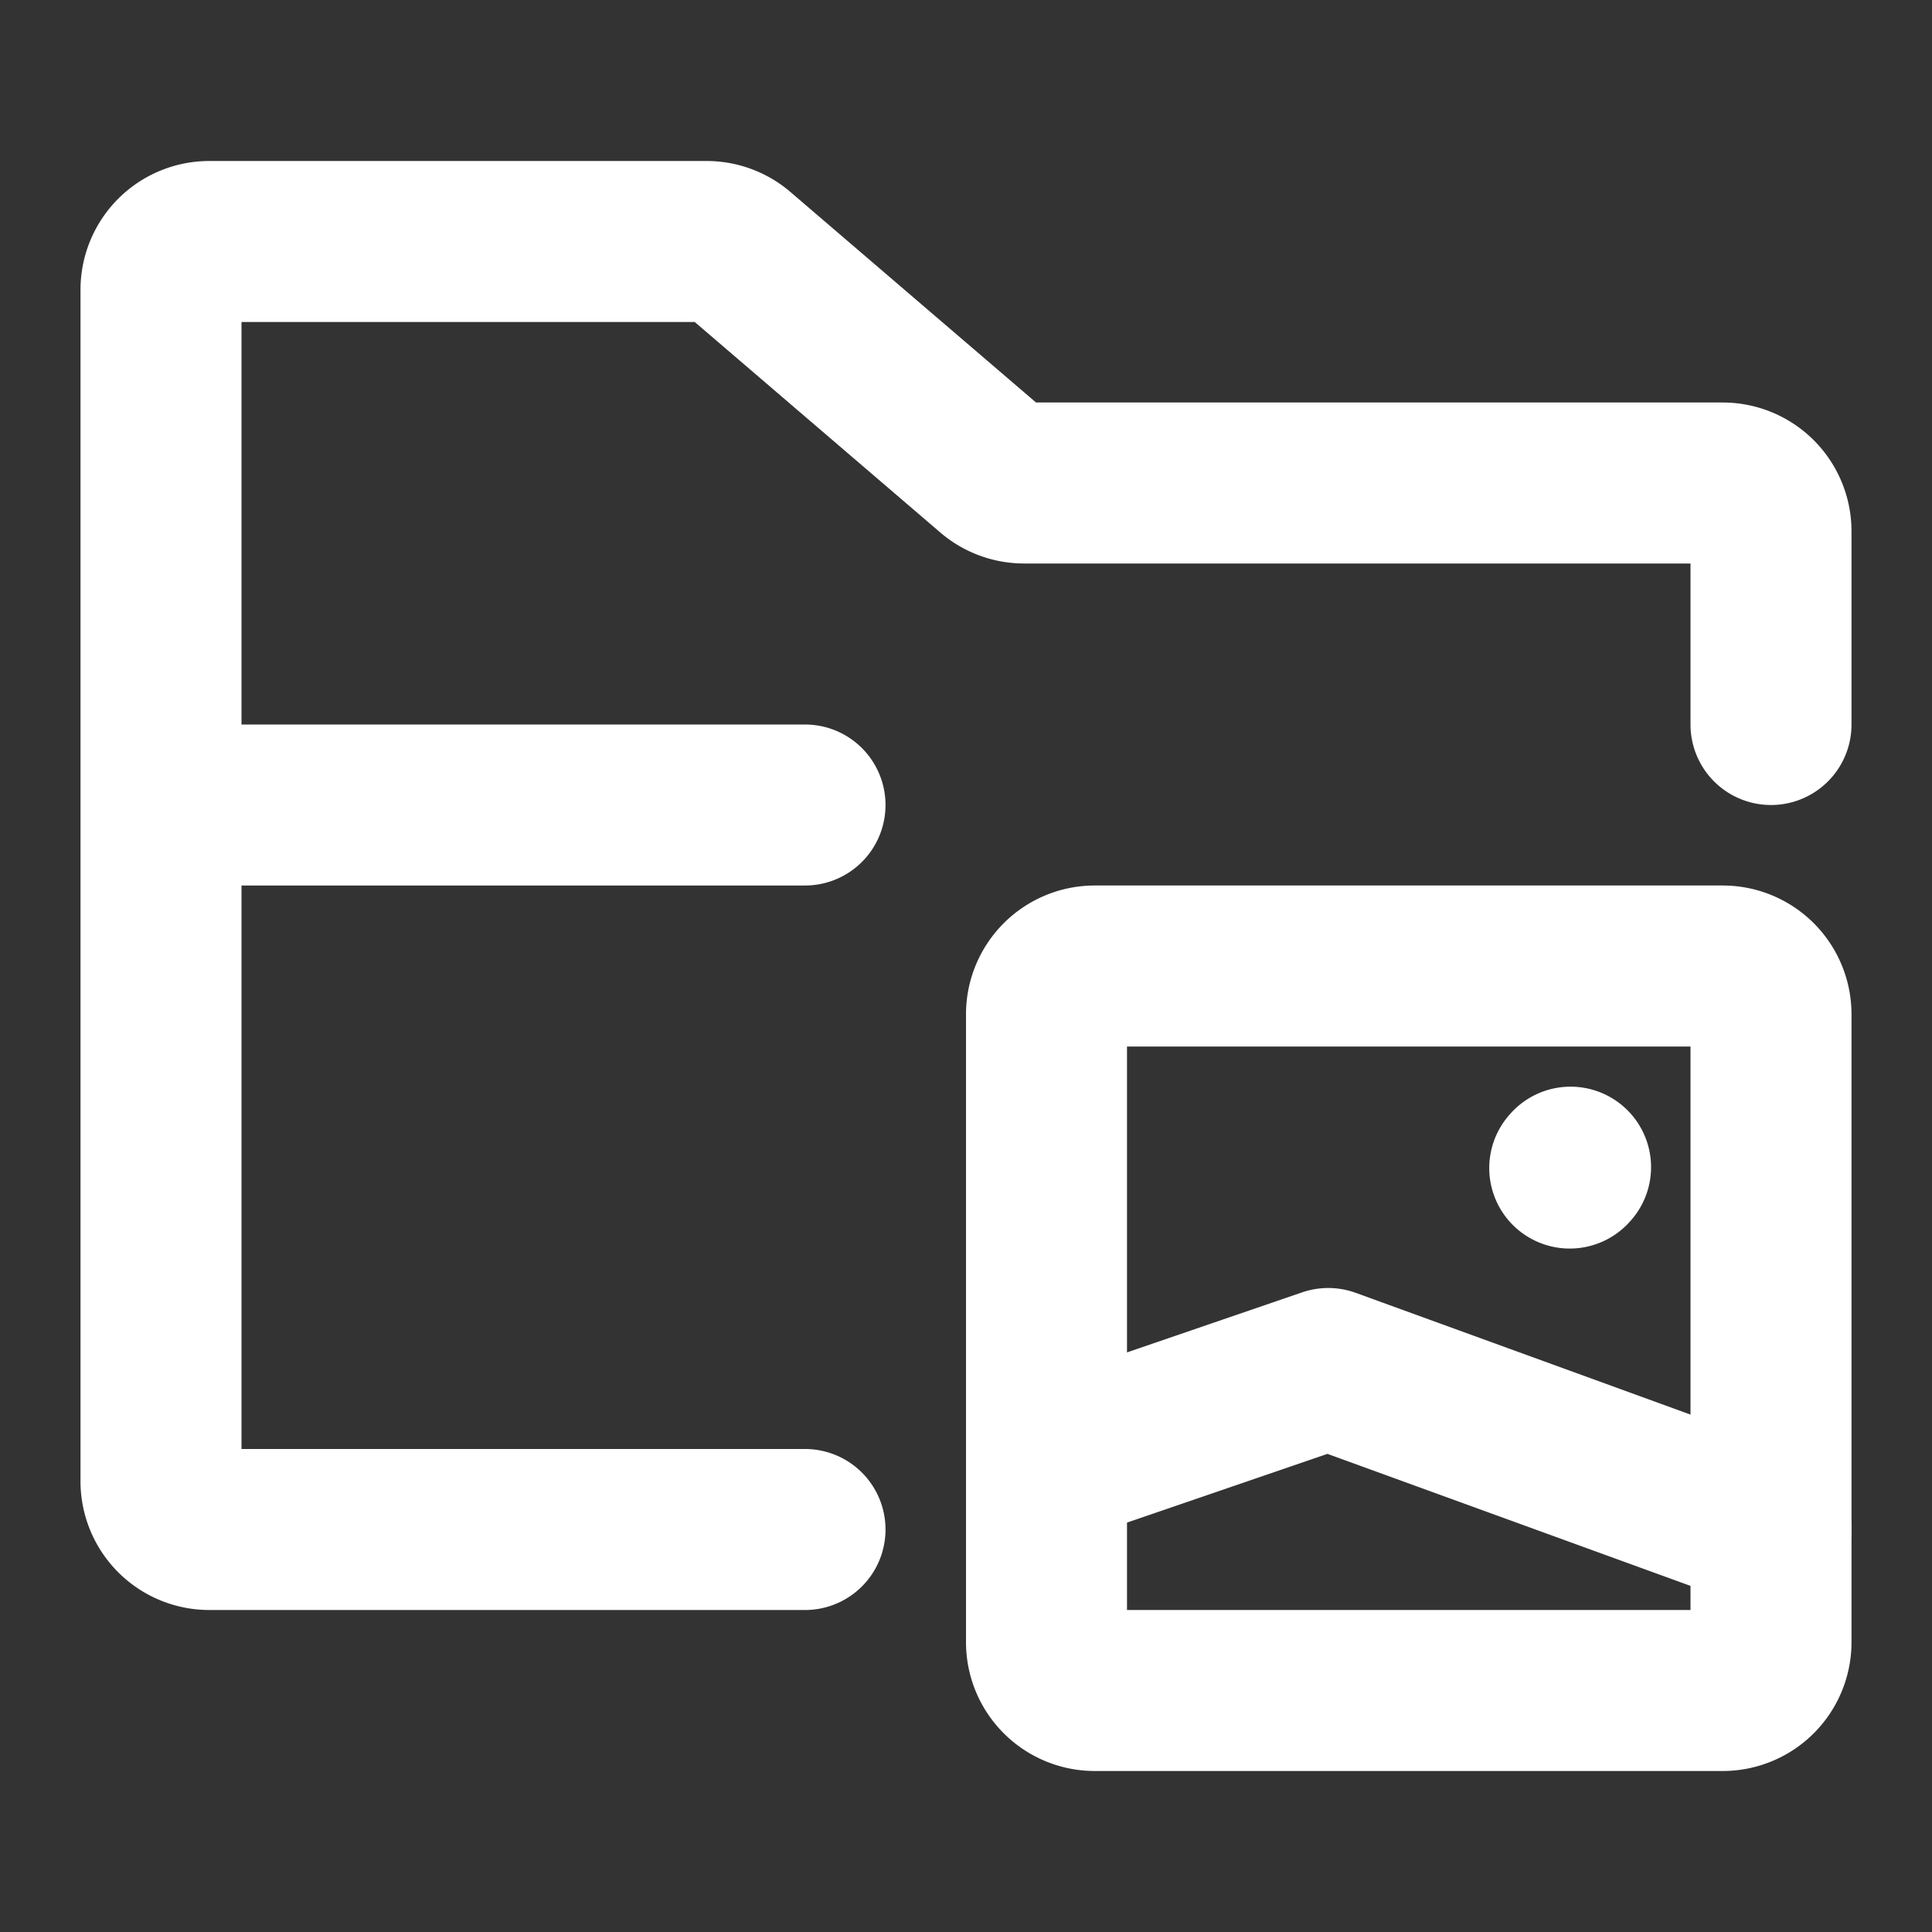 <?xml version="1.0" encoding="UTF-8"?><svg xmlns="http://www.w3.org/2000/svg" width="24px" height="24px" fill="none" stroke-width="2" viewBox="0 0 24 24" color="#ffffff"><rect x="0" y="0" width="24" height="24" fill="#333333" stroke="none"/><path stroke="#ffffff" stroke-width="2" stroke-linecap="round" stroke-linejoin="round" d="M22 12.6v7.8a.6.6 0 0 1-.6.6h-7.8a.6.6 0 0 1-.6-.6v-7.8a.6.6 0 0 1 .6-.6h7.8a.6.6 0 0 1 .6.6ZM19.5 14.51l.01-.011"></path><path stroke="#ffffff" stroke-width="2" stroke-linecap="round" stroke-linejoin="round" d="m13 18.2 3.5-1.2 5.5 2M2 10V3.6a.6.6 0 0 1 .6-.6h6.178a.6.6 0 0 1 .39.144l3.164 2.712a.6.6 0 0 0 .39.144H21.4a.6.6 0 0 1 .6.6V9M2 10v8.4a.6.6 0 0 0 .6.6H10m-8-9h8"></path></svg>
